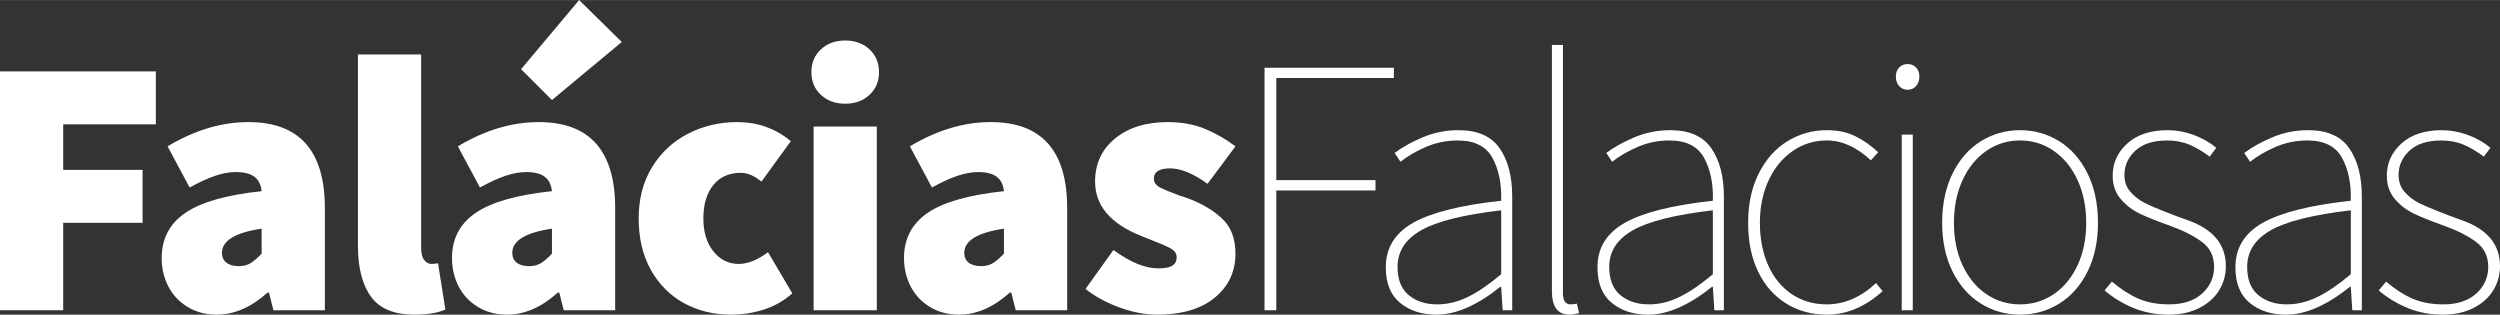 <?xml version="1.0" encoding="UTF-8"?>
<!DOCTYPE svg PUBLIC "-//W3C//DTD SVG 1.1//EN" "http://www.w3.org/Graphics/SVG/1.1/DTD/svg11.dtd">
<!-- Creator: CorelDRAW X8 -->
<svg xmlns="http://www.w3.org/2000/svg" xml:space="preserve" width="980722px" height="123472px" version="1.1" style="shape-rendering:geometricPrecision; text-rendering:geometricPrecision; image-rendering:optimizeQuality; fill-rule:evenodd; clip-rule:evenodd"
viewBox="0 0 1004619 126406"
 xmlns:xlink="http://www.w3.org/1999/xlink">
 <rect x="0" y="0" width="1004619" height="126406" fill="#333333" stroke="none"/>
 <defs>
  <style type="text/css">
   <![CDATA[
    .fil0 {fill:white;fill-rule:nonzero}
   ]]>
  </style>
 </defs>
 <g id="Camada_x0020_1">
  <path class="fil0" d="M0 28648l62613 0 0 21265 -37213 0 0 18311 31896 0 0 21265 -31896 0 0 35145 -25400 0 0 -95986zm87126 97758c-4430,0 -8344,-1033 -11740,-3101 -3396,-2067 -5980,-4824 -7753,-8269 -1772,-3446 -2658,-7236 -2658,-11371 0,-7777 3175,-13832 9525,-18163 6350,-4332 16564,-7236 30642,-8713 -295,-2658 -1280,-4602 -2954,-5833 -1673,-1231 -4134,-1846 -7383,-1846 -2560,0 -5316,492 -8270,1477 -2953,984 -6399,2560 -10337,4725l-8860 -16539c10829,-6497 21659,-9746 32488,-9746 20477,0 30715,11518 30715,34555l0 41052 -20674 0 -1772 -7088 -590 0c-6596,5907 -13389,8860 -20379,8860zm8860 -19492c1871,0 3471,-419 4800,-1255 1329,-837 2781,-2092 4356,-3766l0 -10042c-10632,1575 -15949,4824 -15949,9747 0,1673 591,2978 1772,3913 1182,935 2855,1403 5021,1403zm70587 19492c-8171,0 -14004,-2412 -17499,-7235 -3495,-4824 -5243,-11666 -5243,-20527l0 -76789 25400 0 0 77675c0,2265 419,3914 1255,4947 837,1034 1797,1551 2880,1551 984,0 1870,-99 2658,-295l2953 18606c-3052,1378 -7186,2067 -12404,2067zm37213 0c-4430,0 -8344,-1033 -11740,-3101 -3397,-2067 -5981,-4824 -7753,-8269 -1772,-3446 -2658,-7236 -2658,-11371 0,-7777 3175,-13832 9525,-18163 6350,-4332 16564,-7236 30642,-8713 -296,-2658 -1280,-4602 -2954,-5833 -1673,-1231 -4134,-1846 -7383,-1846 -2560,0 -5317,492 -8270,1477 -2953,984 -6399,2560 -10337,4725l-8860 -16539c10829,-6497 21658,-9746 32488,-9746 20477,0 30715,11518 30715,34555l0 41052 -20674 0 -1772 -7088 -591 0c-6595,5907 -13389,8860 -20378,8860zm8860 -19492c1870,0 3470,-419 4799,-1255 1330,-837 2782,-2092 4357,-3766l0 -10042c-10633,1575 -15949,4824 -15949,9747 0,1673 591,2978 1772,3913 1182,935 2855,1403 5021,1403zm-3249 -79152l23332 -27762 17130 16834 -28057 23332 -12405 -12404zm84468 98644c-7088,0 -13438,-1550 -19049,-4651 -5612,-3101 -10042,-7556 -13291,-13364 -3249,-5809 -4873,-12700 -4873,-20674 0,-7876 1797,-14743 5390,-20600 3593,-5858 8417,-10338 14472,-13439 6054,-3101 12626,-4651 19714,-4651 8269,0 15456,2559 21560,7679l-11814 16243c-2855,-2362 -5611,-3543 -8270,-3543 -4725,0 -8417,1648 -11075,4946 -2658,3298 -3987,7753 -3987,13365 0,5513 1354,9943 4061,13290 2707,3347 6079,5021 10115,5021 3643,0 7581,-1575 11814,-4726l9747 16540c-3446,3051 -7310,5242 -11593,6571 -4282,1329 -8589,1993 -12921,1993zm33078 -75607l25400 0 0 73835 -25400 0 0 -73835zm12700 -9156c-3938,0 -7187,-1181 -9746,-3544 -2560,-2363 -3840,-5414 -3840,-9155 0,-3741 1280,-6793 3840,-9156 2559,-2363 5808,-3544 9746,-3544 3938,0 7187,1181 9746,3544 2560,2363 3840,5415 3840,9156 0,3741 -1280,6792 -3840,9155 -2559,2363 -5808,3544 -9746,3544zm45778 84763c-4430,0 -8344,-1033 -11740,-3101 -3396,-2067 -5981,-4824 -7753,-8269 -1772,-3446 -2658,-7236 -2658,-11371 0,-7777 3175,-13832 9525,-18163 6350,-4332 16564,-7236 30642,-8713 -296,-2658 -1280,-4602 -2954,-5833 -1673,-1231 -4134,-1846 -7383,-1846 -2560,0 -5316,492 -8270,1477 -2953,984 -6399,2560 -10337,4725l-8860 -16539c10829,-6497 21658,-9746 32488,-9746 20477,0 30715,11518 30715,34555l0 41052 -20674 0 -1772 -7088 -590 0c-6596,5907 -13389,8860 -20379,8860zm8860 -19492c1871,0 3471,-419 4799,-1255 1330,-837 2782,-2092 4357,-3766l0 -10042c-10632,1575 -15949,4824 -15949,9747 0,1673 591,2978 1772,3913 1182,935 2855,1403 5021,1403zm70587 19492c-4726,0 -9722,-959 -14989,-2879 -5267,-1920 -9820,-4406 -13659,-7457l11223 -15654c6694,4923 12699,7384 18015,7384 2659,0 4554,-369 5686,-1108 1132,-738 1698,-1845 1698,-3322 0,-1477 -788,-2658 -2363,-3544 -1575,-886 -4282,-2068 -8122,-3545 -492,-196 -1033,-418 -1624,-664 -591,-246 -1280,-517 -2067,-812 -12405,-4922 -18607,-12208 -18607,-21856 0,-7186 2683,-12970 8048,-17351 5366,-4381 12429,-6571 21191,-6571 5513,0 10435,886 14767,2658 4332,1772 8466,4135 12405,7088l-11223 15062c-5711,-4134 -10731,-6202 -15063,-6202 -4332,0 -6498,1379 -6498,4135 0,1477 788,2633 2363,3470 1575,837 4234,1945 7975,3323 787,197 1968,591 3543,1181 5514,2068 10042,4775 13586,8122 3544,3348 5317,8024 5317,14029 0,7187 -2757,13069 -8270,17647 -5513,4578 -13290,6866 -23332,6866z"/>
  <path class="fil0" d="M508148 27171l51980 0 0 4135 -47254 0 0 41053 39871 0 0 4135 -39871 0 0 48140 -4726 0 0 -97463zm69110 99235c-5907,0 -10780,-1575 -14619,-4725 -3840,-3150 -5759,-7925 -5759,-14324 0,-7777 3667,-13733 11001,-17868 7334,-4135 19123,-7088 35367,-8860 197,-6892 -984,-12651 -3544,-17278 -2559,-4627 -7186,-6941 -13881,-6941 -4528,0 -8786,862 -12774,2585 -3987,1722 -7408,3716 -10263,5980l-2362 -3544c3150,-2363 6965,-4479 11444,-6350 4480,-1870 9230,-2805 14250,-2805 7679,0 13192,2436 16540,7309 3347,4873 5020,11297 5020,19271l0 45778 -3839 0 -591 -9450 -295 0c-9353,7482 -17917,11222 -25695,11222zm296 -4134c4134,0 8220,-985 12256,-2954 4036,-1969 8516,-5021 13438,-9155l0 -25695c-15161,1772 -25891,4455 -32192,8048 -6301,3593 -9451,8491 -9451,14693 0,5120 1501,8910 4504,11371 3003,2461 6818,3692 11445,3692zm53161 4134c-4725,0 -7088,-3150 -7088,-9450l0 -98940 4430 0 0 99826c0,1476 271,2584 812,3322 542,739 1255,1108 2141,1108 788,0 1674,-99 2659,-296l886 3840c-1576,394 -2855,590 -3840,590zm31602 0c-5907,0 -10780,-1575 -14619,-4725 -3840,-3150 -5760,-7925 -5760,-14324 0,-7777 3667,-13733 11002,-17868 7334,-4135 19123,-7088 35367,-8860 197,-6892 -985,-12651 -3544,-17278 -2560,-4627 -7187,-6941 -13881,-6941 -4529,0 -8787,862 -12774,2585 -3987,1722 -7408,3716 -10263,5980l-2363 -3544c3151,-2363 6965,-4479 11445,-6350 4479,-1870 9229,-2805 14250,-2805 7679,0 13192,2436 16539,7309 3347,4873 5021,11297 5021,19271l0 45778 -3839 0 -591 -9450 -295 0c-9353,7482 -17918,11222 -25695,11222zm295 -4134c4135,0 8221,-985 12257,-2954 4036,-1969 8516,-5021 13438,-9155l0 -25695c-15161,1772 -25892,4455 -32192,8048 -6301,3593 -9451,8491 -9451,14693 0,5120 1501,8910 4504,11371 3002,2461 6817,3692 11444,3692zm71473 4134c-6005,0 -11420,-1476 -16244,-4430 -4824,-2953 -8589,-7211 -11297,-12773 -2707,-5562 -4060,-12134 -4060,-19714 0,-7581 1427,-14201 4282,-19862 2855,-5661 6694,-9968 11518,-12921 4824,-2954 10091,-4430 15801,-4430 4430,0 8270,812 11518,2436 3249,1625 6301,3766 9156,6424l-2953 3249c-5710,-5317 -11617,-7975 -17721,-7975 -5021,0 -9574,1403 -13660,4209 -4085,2806 -7309,6719 -9672,11740 -2363,5021 -3544,10731 -3544,17130 0,6399 1107,12084 3323,17056 2215,4971 5365,8835 9450,11592 4086,2756 8787,4135 14103,4135 7088,0 13684,-2855 19788,-8565l2658 3249c-6990,6300 -14472,9450 -22446,9450zm30125 -72358l4430 0 0 70586 -4430 0 0 -70586zm2363 -18016c-1379,0 -2511,-493 -3397,-1477 -886,-984 -1329,-2264 -1329,-3839 0,-1477 443,-2683 1329,-3619 886,-935 2018,-1402 3397,-1402 1378,0 2510,467 3396,1402 886,936 1329,2142 1329,3619 0,1575 -443,2855 -1329,3839 -886,984 -2018,1477 -3396,1477zm45187 90374c-5710,0 -10952,-1476 -15727,-4430 -4775,-2953 -8565,-7236 -11370,-12847 -2806,-5612 -4209,-12158 -4209,-19640 0,-7581 1403,-14201 4209,-19862 2805,-5661 6595,-9968 11370,-12921 4775,-2954 10017,-4430 15727,-4430 5710,0 10952,1476 15727,4430 4775,2953 8565,7260 11371,12921 2806,5661 4208,12281 4208,19862 0,7482 -1402,14028 -4208,19640 -2806,5611 -6596,9894 -11371,12847 -4775,2954 -10017,4430 -15727,4430zm0 -4134c5021,0 9550,-1379 13586,-4135 4036,-2757 7211,-6621 9525,-11592 2313,-4972 3470,-10657 3470,-17056 0,-6399 -1157,-12109 -3470,-17130 -2314,-5021 -5489,-8934 -9525,-11740 -4036,-2806 -8565,-4209 -13586,-4209 -5021,0 -9549,1403 -13586,4209 -4036,2806 -7211,6719 -9524,11740 -2314,5021 -3471,10731 -3471,17130 0,6399 1157,12084 3471,17056 2313,4971 5488,8835 9524,11592 4037,2756 8565,4135 13586,4135zm59659 4134c-5020,0 -9697,-886 -14028,-2658 -4332,-1772 -8221,-4134 -11667,-7088l2954 -3544c3446,2954 6941,5218 10485,6793 3544,1575 7728,2363 12552,2363 5611,0 10017,-1453 13216,-4357 3200,-2904 4800,-6472 4800,-10706 0,-4233 -1600,-7556 -4800,-9968 -3199,-2412 -7506,-4602 -12921,-6571 -5021,-1772 -9033,-3372 -12035,-4799 -3003,-1428 -5587,-3397 -7753,-5907 -2166,-2510 -3249,-5636 -3249,-9377 0,-5120 1969,-9451 5907,-12995 3938,-3544 9353,-5316 16244,-5316 3446,0 6916,640 10411,1919 3495,1280 6522,3003 9082,5169l-2658 3544c-2757,-2068 -5464,-3667 -8122,-4799 -2659,-1132 -5661,-1699 -9008,-1699 -5513,0 -9747,1354 -12700,4061 -2953,2708 -4430,5981 -4430,9820 0,2658 787,4898 2363,6719 1575,1822 3470,3299 5685,4431 2215,1132 5242,2436 9082,3913 886,394 3790,1477 8712,3249 4923,1772 8639,4184 11149,7236 2511,3051 3766,6743 3766,11075 0,3544 -911,6793 -2732,9746 -1821,2954 -4479,5316 -7974,7088 -3495,1772 -7605,2658 -12331,2658zm47255 0c-5907,0 -10780,-1575 -14619,-4725 -3839,-3150 -5759,-7925 -5759,-14324 0,-7777 3667,-13733 11001,-17868 7335,-4135 19124,-7088 35367,-8860 197,-6892 -984,-12651 -3544,-17278 -2559,-4627 -7186,-6941 -13881,-6941 -4528,0 -8786,862 -12773,2585 -3987,1722 -7408,3716 -10263,5980l-2363 -3544c3150,-2363 6965,-4479 11444,-6350 4480,-1870 9230,-2805 14251,-2805 7678,0 13191,2436 16539,7309 3347,4873 5021,11297 5021,19271l0 45778 -3840 0 -591 -9450 -295 0c-9352,7482 -17917,11222 -25695,11222zm296 -4134c4134,0 8220,-985 12256,-2954 4037,-1969 8516,-5021 13438,-9155l0 -25695c-15161,1772 -25891,4455 -32192,8048 -6301,3593 -9451,8491 -9451,14693 0,5120 1502,8910 4504,11371 3003,2461 6818,3692 11445,3692zm62612 4134c-5021,0 -9697,-886 -14029,-2658 -4331,-1772 -8220,-4134 -11666,-7088l2954 -3544c3445,2954 6940,5218 10485,6793 3544,1575 7728,2363 12551,2363 5612,0 10018,-1453 13217,-4357 3200,-2904 4799,-6472 4799,-10706 0,-4233 -1599,-7556 -4799,-9968 -3199,-2412 -7506,-4602 -12921,-6571 -5021,-1772 -9033,-3372 -12035,-4799 -3003,-1428 -5587,-3397 -7753,-5907 -2166,-2510 -3249,-5636 -3249,-9377 0,-5120 1969,-9451 5907,-12995 3938,-3544 9352,-5316 16244,-5316 3445,0 6916,640 10411,1919 3494,1280 6522,3003 9082,5169l-2659 3544c-2756,-2068 -5463,-3667 -8122,-4799 -2658,-1132 -5660,-1699 -9008,-1699 -5513,0 -9746,1354 -12699,4061 -2954,2708 -4430,5981 -4430,9820 0,2658 787,4898 2363,6719 1574,1822 3470,3299 5685,4431 2215,1132 5242,2436 9081,3913 886,394 3791,1477 8713,3249 4922,1772 8639,4184 11149,7236 2511,3051 3766,6743 3766,11075 0,3544 -911,6793 -2732,9746 -1821,2954 -4479,5316 -7974,7088 -3495,1772 -7605,2658 -12331,2658z"/>
 </g>
</svg>
